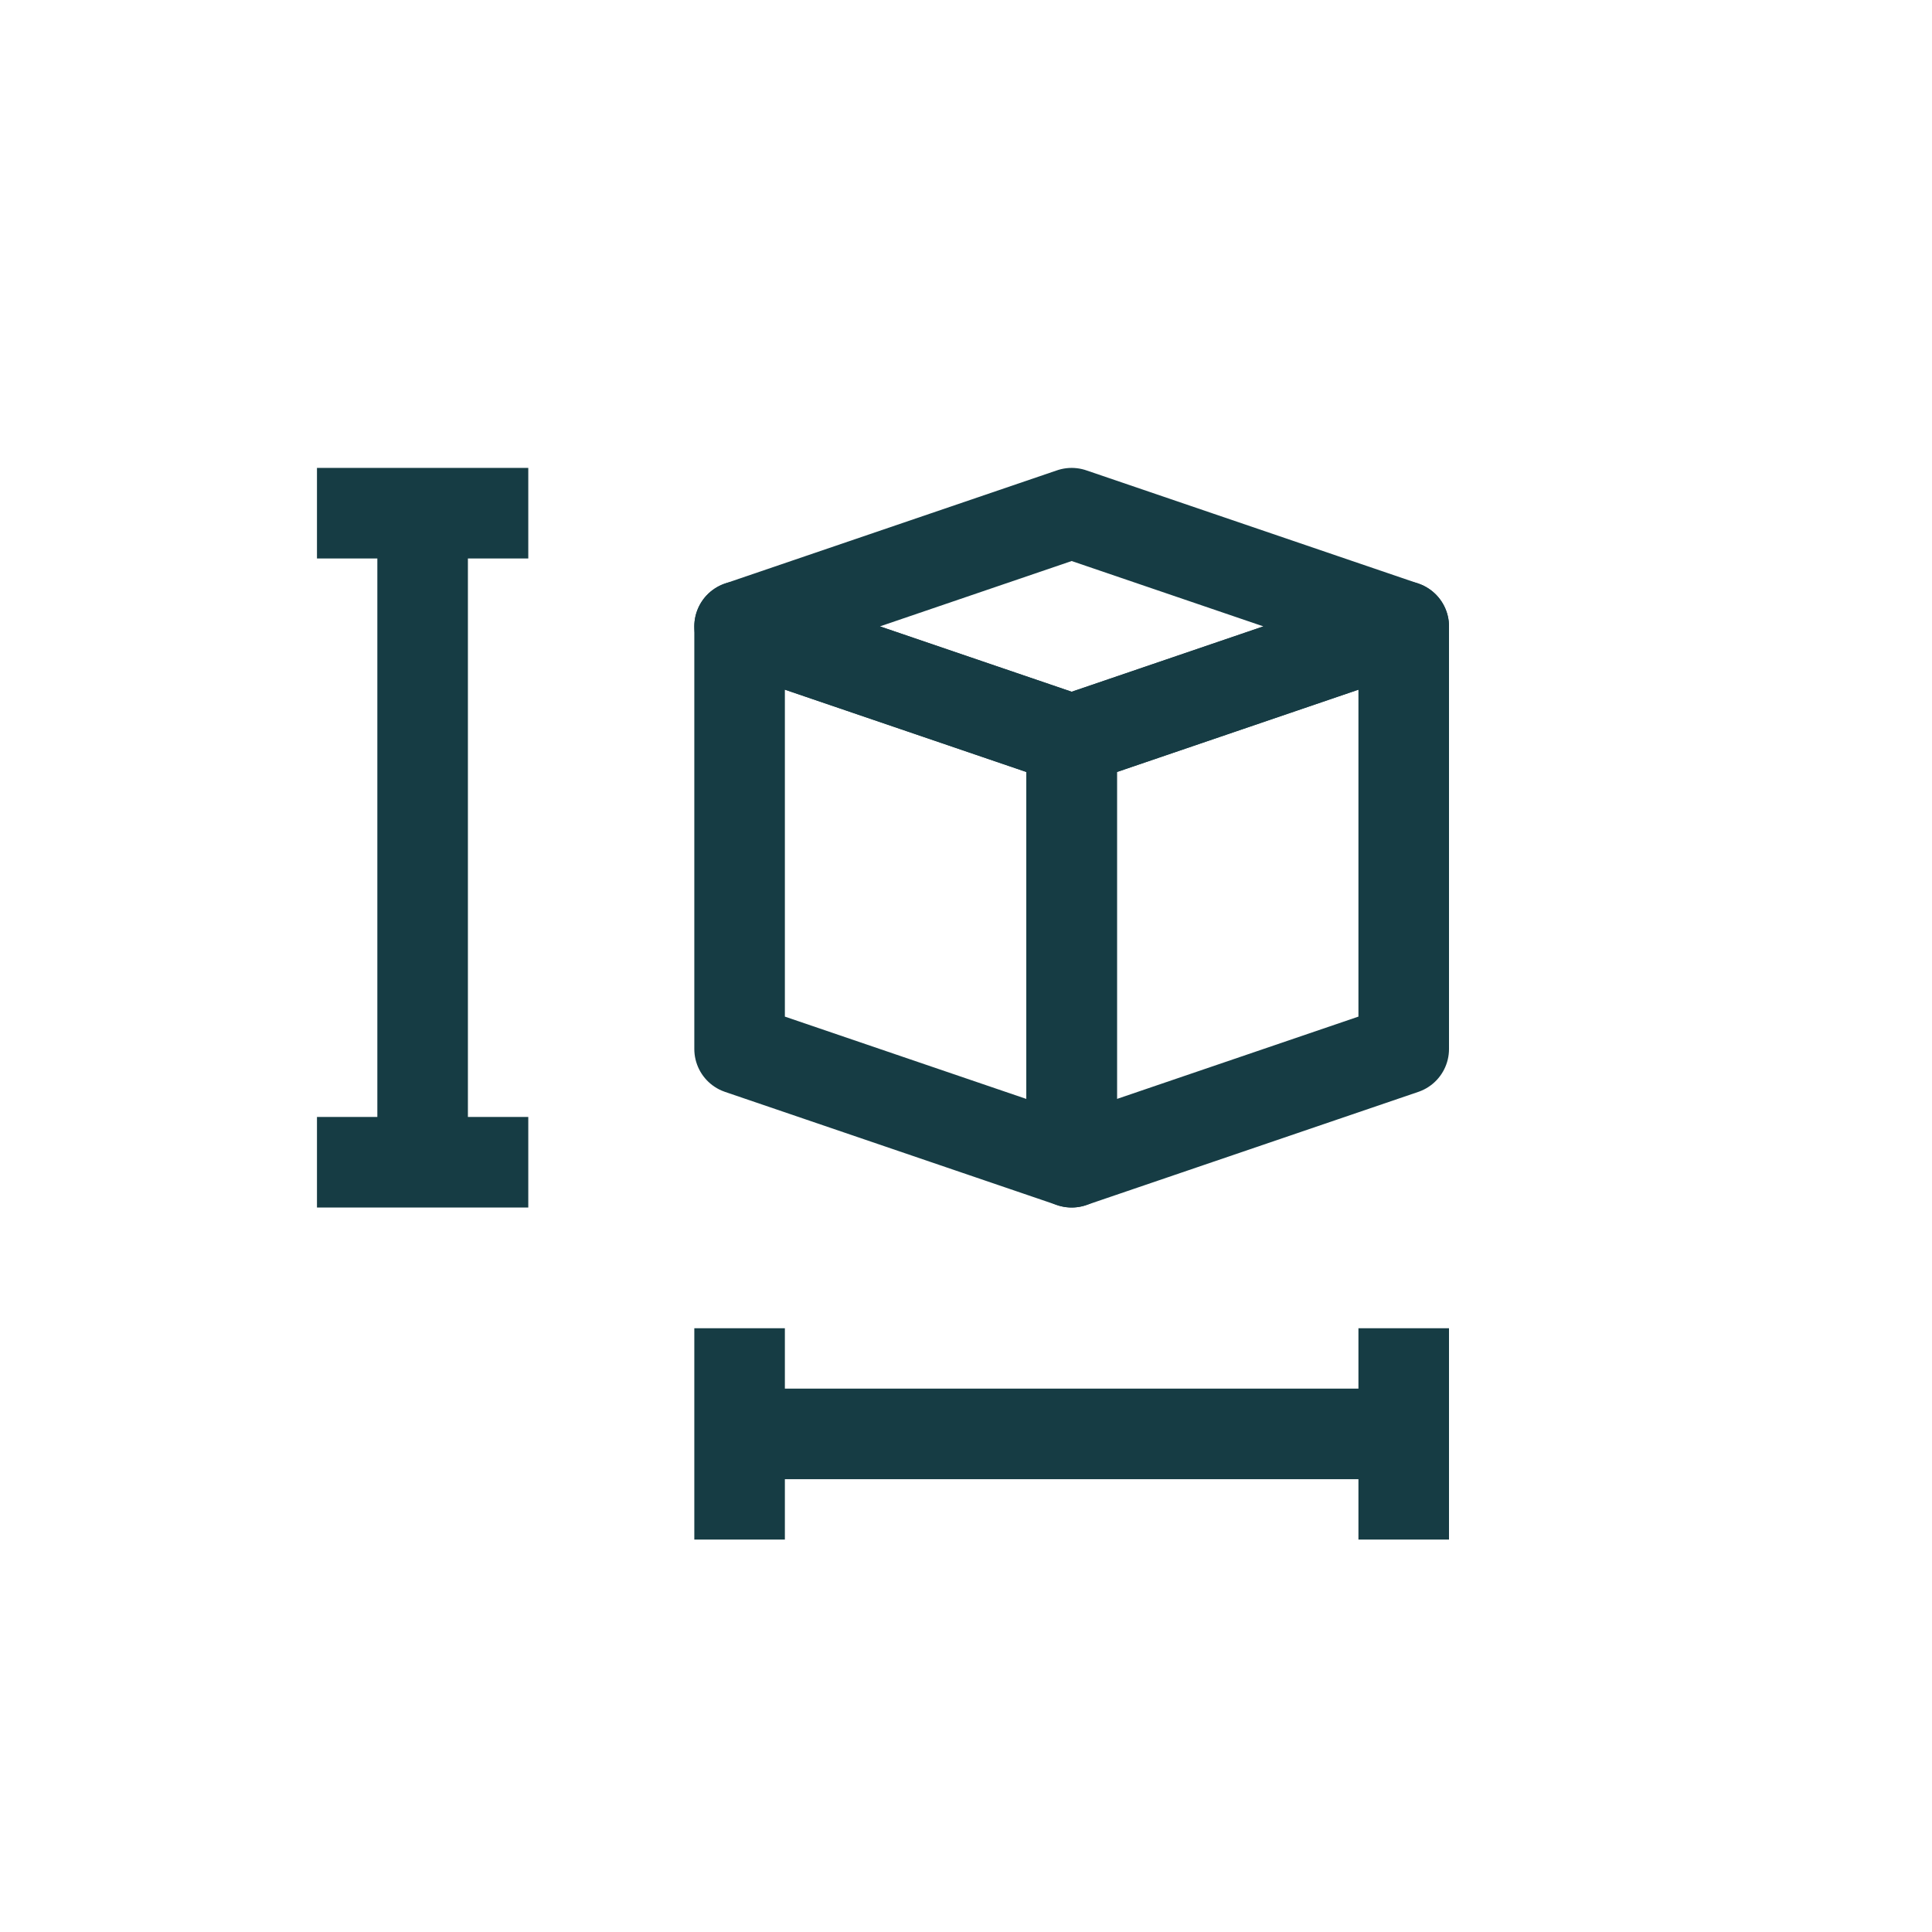 <svg width="128" height="128" viewBox="0 0 128 128" fill="none" xmlns="http://www.w3.org/2000/svg">
<path d="M28 75L28 34" stroke="#163C44" stroke-width="6" stroke-linejoin="round"/>
<path d="M21 34H35" stroke="#163C44" stroke-width="6" stroke-linejoin="round"/>
<path d="M21 77H35" stroke="#163C44" stroke-width="6" stroke-linejoin="round"/>
<path d="M49 95L93 95" stroke="#163C44" stroke-width="6" stroke-linejoin="round"/>
<path d="M71 77L93 69.5V41.5L71 49V77Z" stroke="#163C44" stroke-width="6" stroke-linejoin="round"/>
<path d="M71 77L49 69.5V41.5L71 49V77Z" stroke="#163C44" stroke-width="6" stroke-linejoin="round"/>
<path d="M71 49L93 41.5L71 34L49 41.5L71 49Z" stroke="#163C44" stroke-width="6" stroke-linejoin="round"/>
<path d="M93 88L93 102" stroke="#163C44" stroke-width="6" stroke-linejoin="round"/>
<path d="M49 88L49 102" stroke="#163C44" stroke-width="6" stroke-linejoin="round"/>
</svg>
